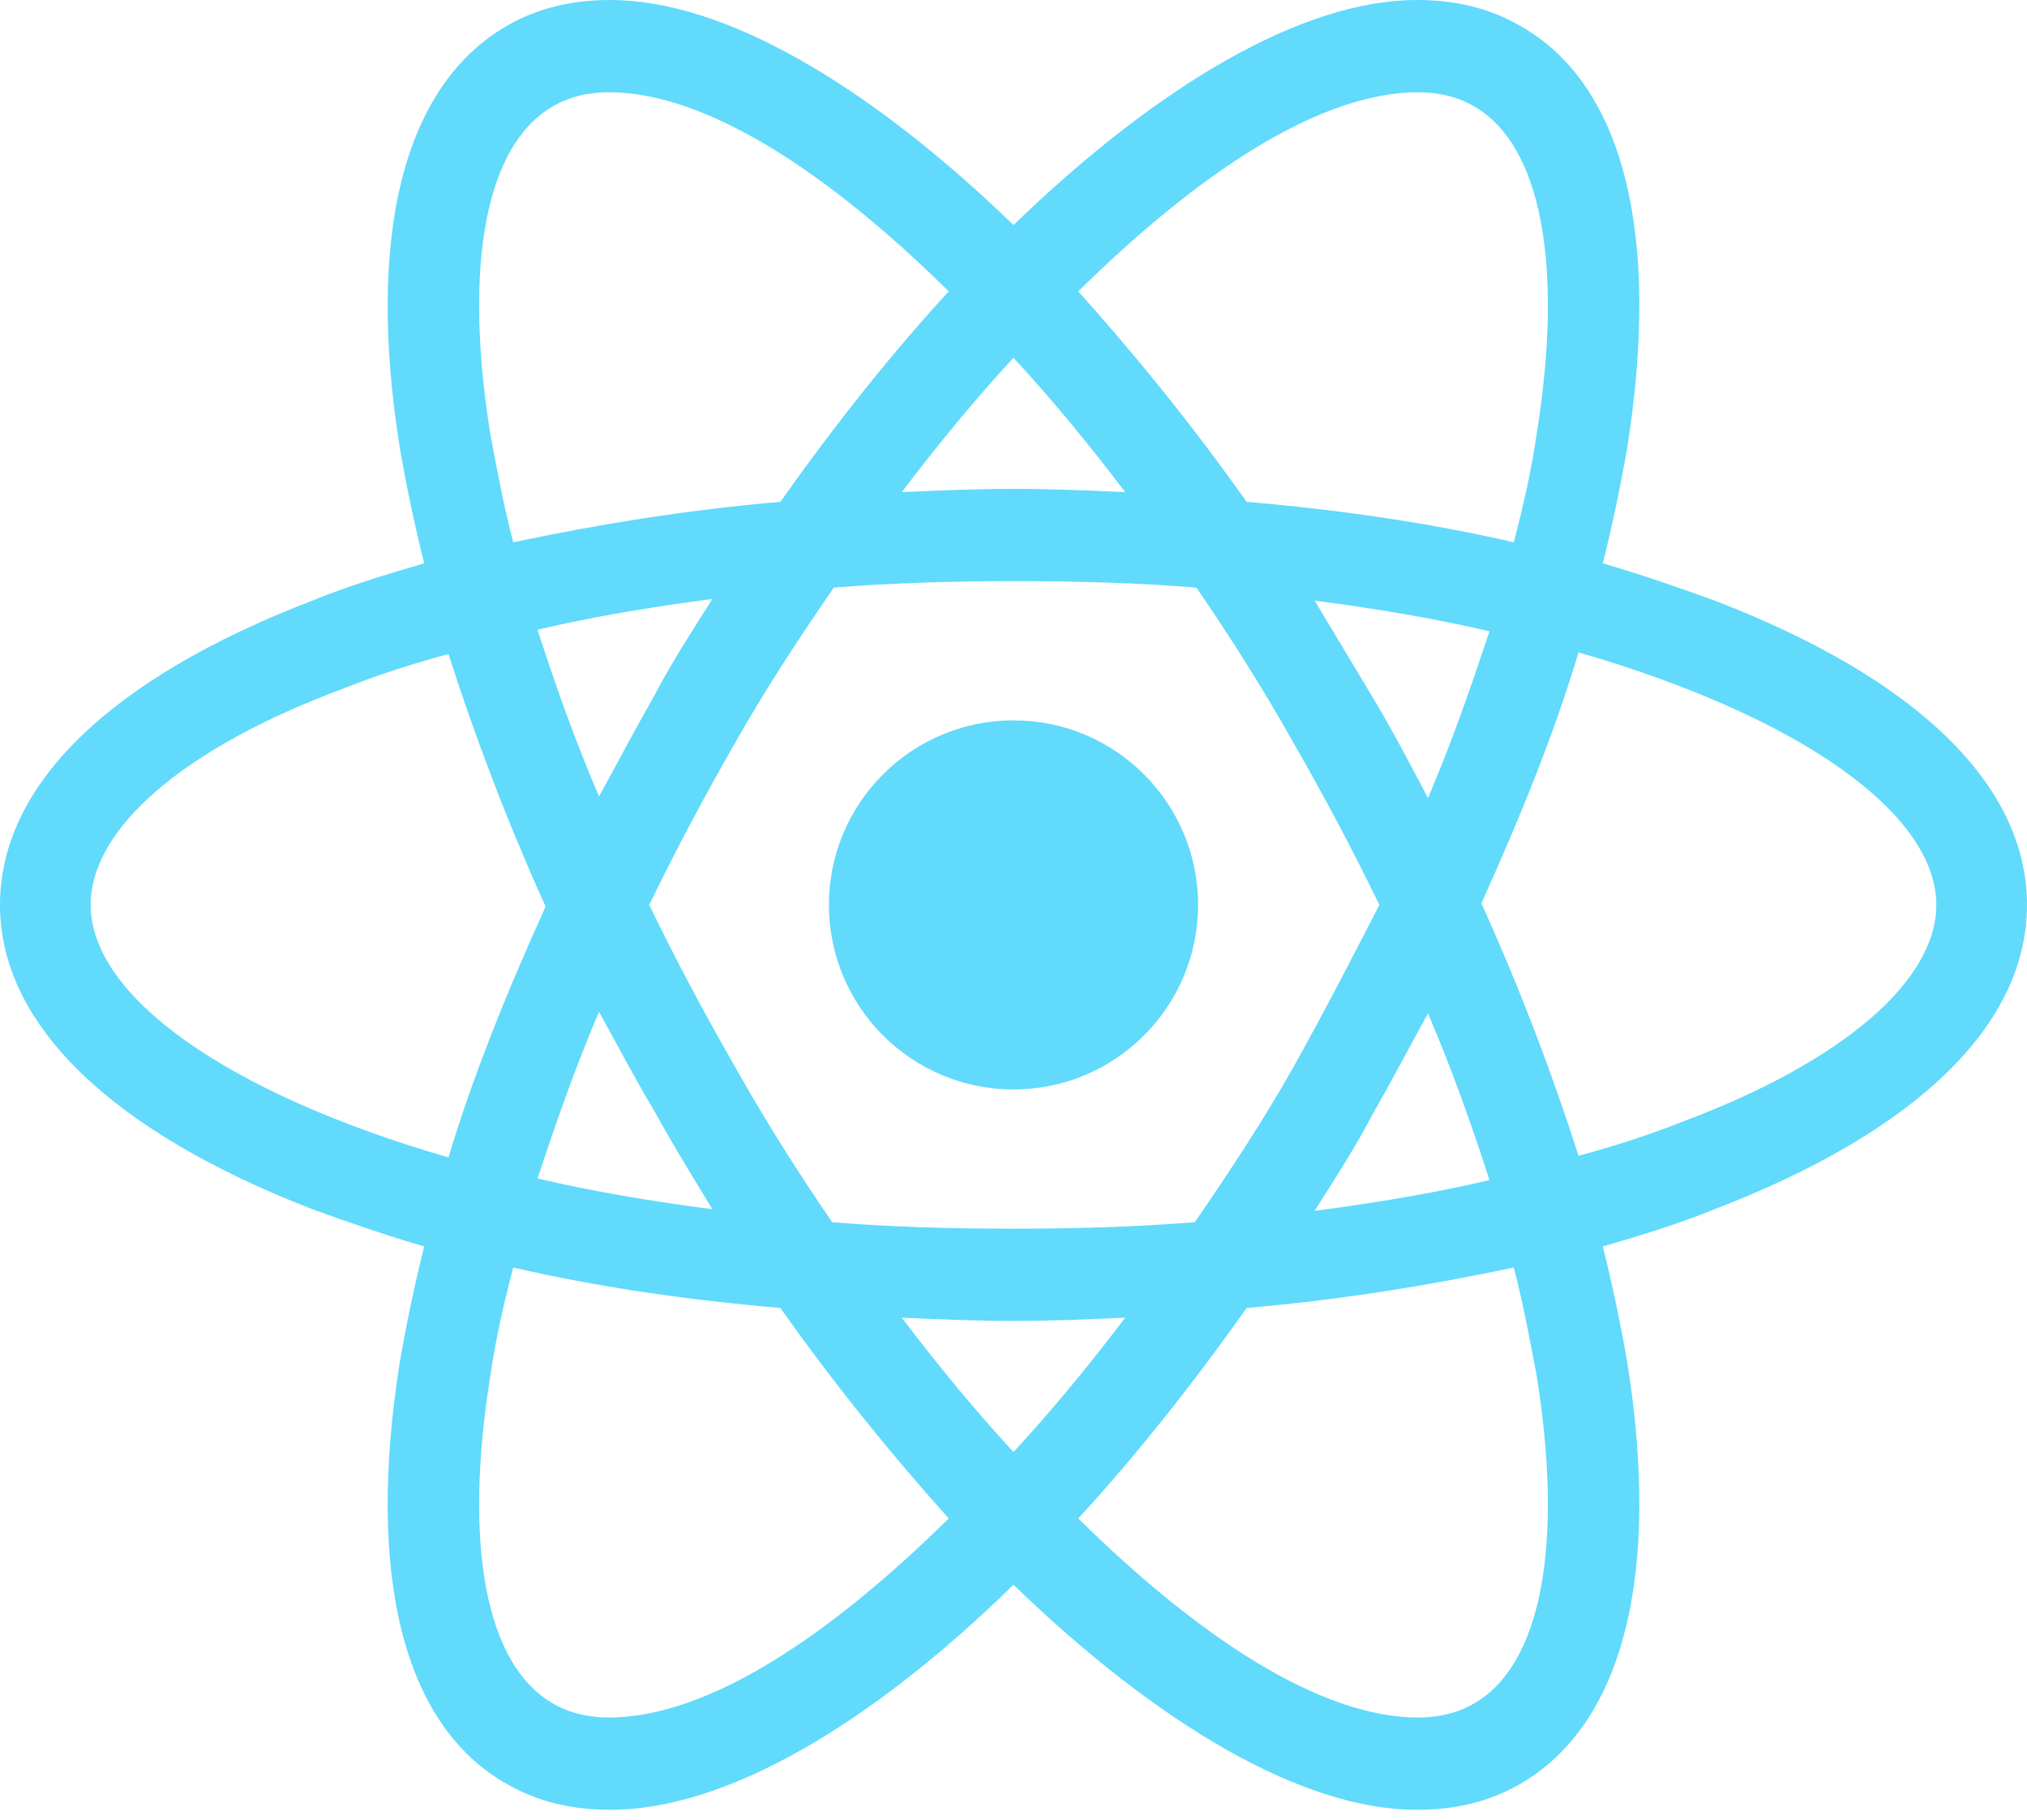 <svg width="147" height="132" viewBox="0 0 147 132" fill="none" xmlns="http://www.w3.org/2000/svg">
<path d="M73.5 79.019C80.892 79.019 86.885 73.026 86.885 65.633C86.885 58.241 80.892 52.248 73.5 52.248C66.108 52.248 60.115 58.241 60.115 65.633C60.115 73.026 66.108 79.019 73.5 79.019Z" fill="#61DAFB"/>
<path d="M124.339 43.56C121.756 42.621 119.056 41.681 116.238 40.859C116.942 38.041 117.53 35.224 117.999 32.523C120.465 17.025 117.764 6.105 110.25 1.879C108.019 0.587 105.554 0 102.736 0C94.517 0 84.067 6.105 73.5 16.32C62.933 6.105 52.483 0 44.264 0C41.447 0 38.981 0.587 36.75 1.879C29.236 6.223 26.535 17.142 29.001 32.523C29.47 35.224 30.058 38.041 30.762 40.859C27.944 41.681 25.244 42.503 22.66 43.56C7.984 49.196 0 56.945 0 65.633C0 74.322 8.101 82.071 22.66 87.707C25.244 88.646 27.944 89.585 30.762 90.407C30.058 93.225 29.47 96.043 29.001 98.744C26.535 114.242 29.236 125.161 36.75 129.388C38.981 130.68 41.447 131.267 44.264 131.267C52.601 131.267 63.05 125.161 73.5 114.946C84.067 125.161 94.517 131.267 102.736 131.267C105.554 131.267 108.019 130.68 110.25 129.388C117.764 125.044 120.465 114.125 117.999 98.744C117.53 96.043 116.942 93.225 116.238 90.407C119.056 89.585 121.756 88.764 124.339 87.707C139.016 82.071 147 74.322 147 65.633C147 56.945 139.016 49.196 124.339 43.56ZM106.962 7.749C111.776 10.567 113.42 19.256 111.424 31.584C111.072 34.05 110.485 36.633 109.78 39.333C103.675 37.924 97.217 36.985 90.407 36.398C86.415 30.762 82.306 25.713 78.197 21.134C86.885 12.563 95.691 6.692 102.853 6.692C104.379 6.692 105.788 7.045 106.962 7.749ZM93.812 77.375C91.699 81.132 89.233 84.889 86.65 88.646C82.306 88.998 77.962 89.116 73.5 89.116C68.921 89.116 64.577 88.998 60.35 88.646C57.767 84.889 55.419 81.132 53.305 77.375C51.074 73.5 48.961 69.508 47.082 65.633C48.961 61.759 51.074 57.767 53.305 53.892C55.419 50.135 57.884 46.378 60.467 42.621C64.811 42.268 69.156 42.151 73.617 42.151C78.197 42.151 82.541 42.268 86.768 42.621C89.351 46.378 91.699 50.135 93.812 53.892C96.043 57.767 98.156 61.759 100.035 65.633C98.039 69.508 96.043 73.383 93.812 77.375ZM103.558 73.5C105.319 77.609 106.728 81.601 108.019 85.594C104.027 86.533 99.8 87.237 95.339 87.824C96.748 85.594 98.274 83.245 99.566 80.78C100.974 78.314 102.266 75.848 103.558 73.5ZM73.5 105.319C70.682 102.266 67.982 98.978 65.399 95.573C68.099 95.691 70.799 95.808 73.5 95.808C76.201 95.808 78.901 95.691 81.601 95.573C79.018 98.978 76.318 102.266 73.5 105.319ZM51.661 87.707C47.2 87.12 42.973 86.415 38.981 85.476C40.272 81.601 41.681 77.492 43.443 73.383C44.734 75.731 46.026 78.197 47.434 80.545C48.843 83.128 50.252 85.359 51.661 87.707ZM43.443 57.767C41.681 53.657 40.272 49.665 38.981 45.673C42.973 44.734 47.2 44.03 51.661 43.443C50.252 45.673 48.726 48.022 47.434 50.487C46.026 52.953 44.734 55.419 43.443 57.767ZM73.5 25.948C76.318 29.001 79.018 32.288 81.601 35.693C78.901 35.576 76.201 35.459 73.5 35.459C70.799 35.459 68.099 35.576 65.399 35.693C67.982 32.288 70.682 29.001 73.5 25.948ZM99.566 50.605L95.339 43.56C99.8 44.147 104.027 44.851 108.019 45.791C106.728 49.665 105.319 53.775 103.558 57.884C102.266 55.419 100.974 52.953 99.566 50.605ZM35.576 31.584C33.58 19.256 35.224 10.567 40.038 7.749C41.212 7.045 42.621 6.692 44.147 6.692C51.192 6.692 59.998 12.446 68.803 21.134C64.694 25.596 60.585 30.762 56.593 36.398C49.783 36.985 43.325 38.041 37.22 39.333C36.515 36.633 36.045 34.05 35.576 31.584ZM6.575 65.633C6.575 60.115 13.268 54.244 25.009 49.9C27.357 48.961 29.94 48.139 32.523 47.434C34.402 53.305 36.75 59.528 39.568 65.751C36.75 71.974 34.284 78.079 32.523 83.95C16.32 79.253 6.575 72.209 6.575 65.633ZM40.038 123.518C35.224 120.7 33.58 112.011 35.576 99.683C35.928 97.217 36.515 94.634 37.22 91.934C43.325 93.343 49.783 94.282 56.593 94.869C60.585 100.505 64.694 105.554 68.803 110.133C60.115 118.704 51.309 124.574 44.147 124.574C42.621 124.574 41.212 124.222 40.038 123.518ZM111.424 99.683C113.42 112.011 111.776 120.7 106.962 123.518C105.788 124.222 104.379 124.574 102.853 124.574C95.808 124.574 87.002 118.821 78.197 110.133C82.306 105.671 86.415 100.505 90.407 94.869C97.217 94.282 103.675 93.225 109.78 91.934C110.485 94.634 110.954 97.217 111.424 99.683ZM121.991 81.367C119.643 82.306 117.06 83.128 114.477 83.832C112.598 77.962 110.25 71.739 107.432 65.516C110.25 59.293 112.716 53.188 114.477 47.317C130.68 52.014 140.425 59.058 140.425 65.633C140.425 71.152 133.615 77.022 121.991 81.367Z" fill="#61DAFB"/>
</svg>
